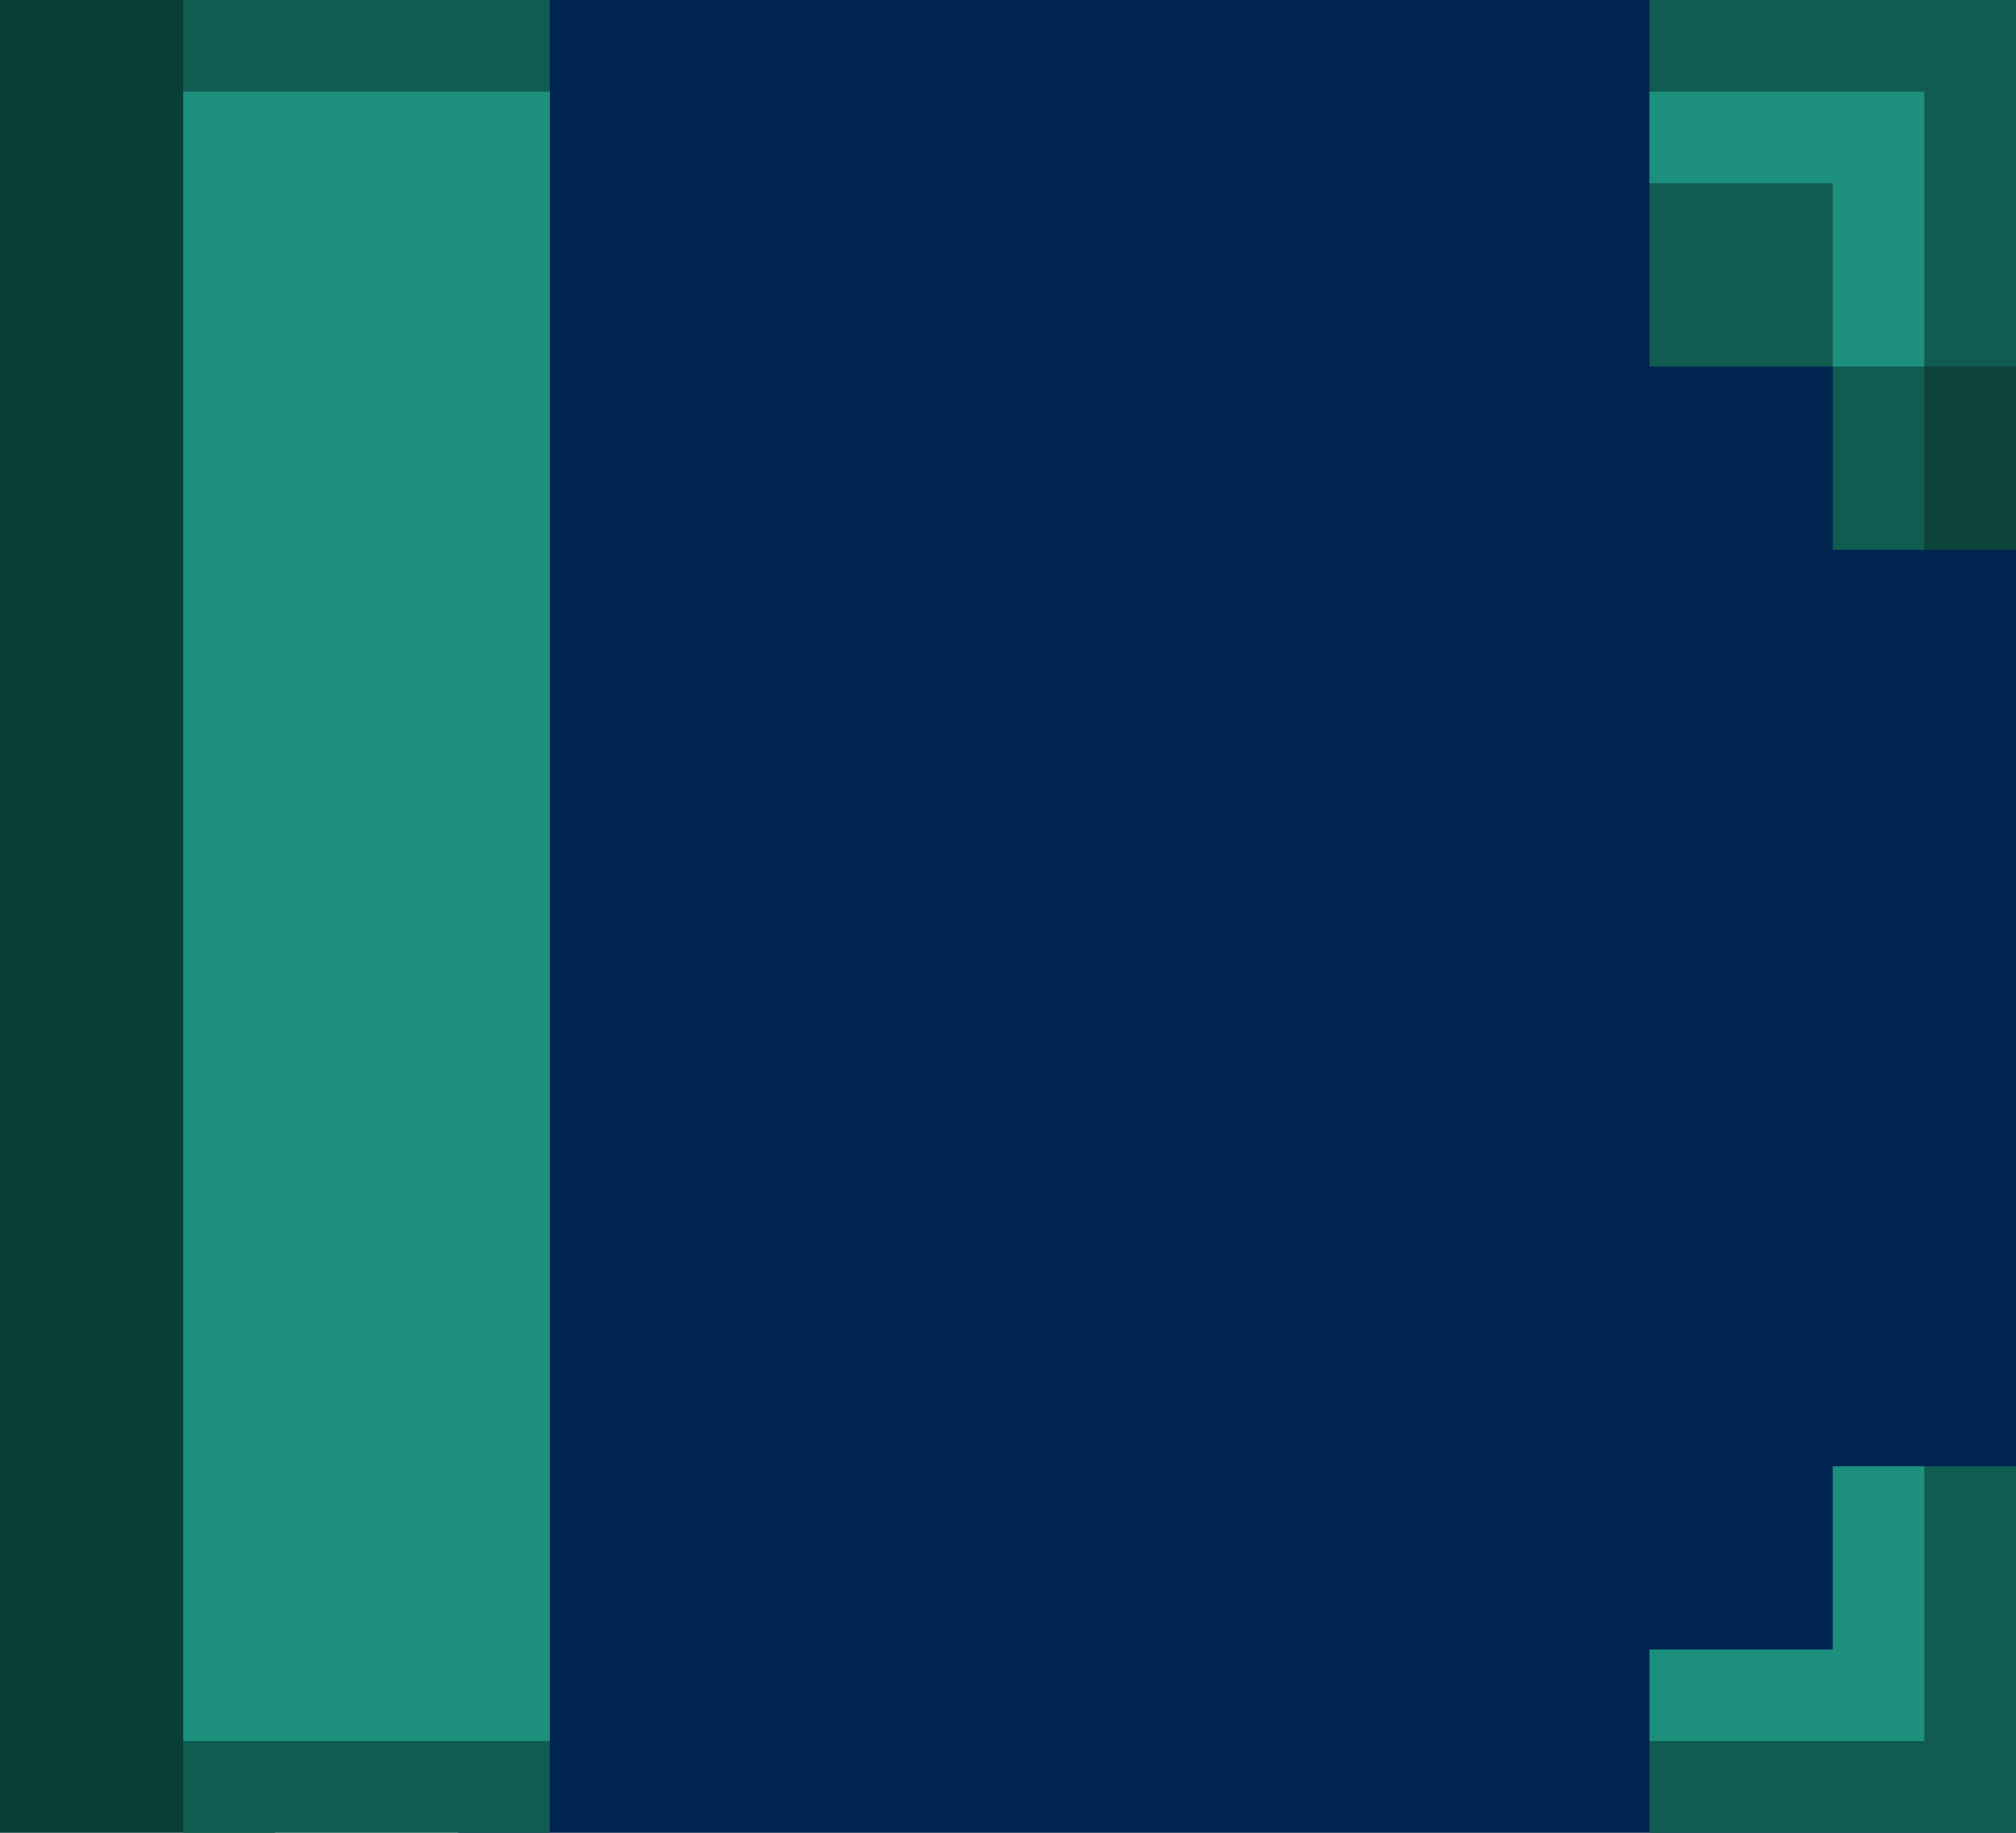 <?xml version="1.0" encoding="UTF-8" standalone="no"?>
<!-- Created with Inkscape (http://www.inkscape.org/) -->

<svg
   width="1.1"
   height="1"
   viewBox="0 0 1.1 1"
   version="1.1"
   id="svg5"
   sodipodi:docname="01001010.svg"
   inkscape:version="1.1 (c68e22c387, 2021-05-23)"
   xmlns:inkscape="http://www.inkscape.org/namespaces/inkscape"
   xmlns:sodipodi="http://sodipodi.sourceforge.net/DTD/sodipodi-0.dtd"
   xmlns="http://www.w3.org/2000/svg"
   xmlns:svg="http://www.w3.org/2000/svg">
  <sodipodi:namedview
     id="namedview7"
     pagecolor="#171717"
     bordercolor="#999999"
     borderopacity="1"
     inkscape:pageshadow="0"
     inkscape:pageopacity="0"
     inkscape:pagecheckerboard="0"
     inkscape:document-units="px"
     showgrid="false"
     units="px"
     inkscape:zoom="187.83333"
     inkscape:cx="0.51109139"
     inkscape:cy="0.83850932"
     inkscape:window-width="1284"
     inkscape:window-height="1041"
     inkscape:window-x="208"
     inkscape:window-y="0"
     inkscape:window-maximized="0"
     inkscape:current-layer="layer1"
     inkscape:object-paths="true"
     inkscape:snap-intersection-paths="true"
     inkscape:snap-smooth-nodes="true"
     inkscape:snap-midpoints="true"
     inkscape:snap-object-midpoints="true">
    <inkscape:grid
       type="xygrid"
       id="grid836"
       originx="0"
       originy="0" />
  </sodipodi:namedview>
  <defs
     id="defs2" />
  <g
     inkscape:label="Layer 1"
     inkscape:groupmode="layer"
     id="layer1">
    <g
       id="g1784"
       transform="scale(0.05)"
       style="stroke-width:20">
      <rect
         style="fill:#084038;fill-opacity:1;stroke:none;stroke-width:755.907;stroke-linecap:round;stroke-linejoin:round;paint-order:markers stroke fill"
         id="rect83907"
         width="3"
         height="20"
         x="0"
         y="0" />
      <rect
         style="fill:#002450;fill-opacity:1;stroke:none;stroke-width:755.907;stroke-linecap:round;stroke-linejoin:round;paint-order:markers stroke fill"
         id="rect83909"
         width="17"
         height="20"
         x="5"
         y="0" />
      <path
         id="rect83911"
         style="fill:#105c50;fill-opacity:1;stroke:none;stroke-width:755.907;stroke-linecap:round;stroke-linejoin:round;paint-order:markers stroke fill"
         d="M 2,0 V 20 H 6 V 0 Z m 16,0 v 4 h 2 v 2 h 1 L 22,4 V 0 Z m 3,16 -1,2 -2,1 v 1 h 4 v -4 z" />
      <path
         id="rect83913"
         style="fill:#1c907c;fill-opacity:1;stroke:none;stroke-width:755.907;stroke-linecap:round;stroke-linejoin:round;paint-order:markers stroke fill"
         d="M 2,1 V 19 H 6 V 1 Z m 16,0 v 1 h 2 v 2 h 1 V 1 Z m 2,15 v 2 h -2 v 1 h 3 v -3 z" />
      <rect
         style="fill:#0c443c;fill-opacity:1;stroke:none;stroke-width:755.907;stroke-linecap:round;stroke-linejoin:round;paint-order:markers stroke fill"
         id="rect83919"
         width="1"
         height="2"
         x="21"
         y="4" />
    </g>
  </g>
</svg>
